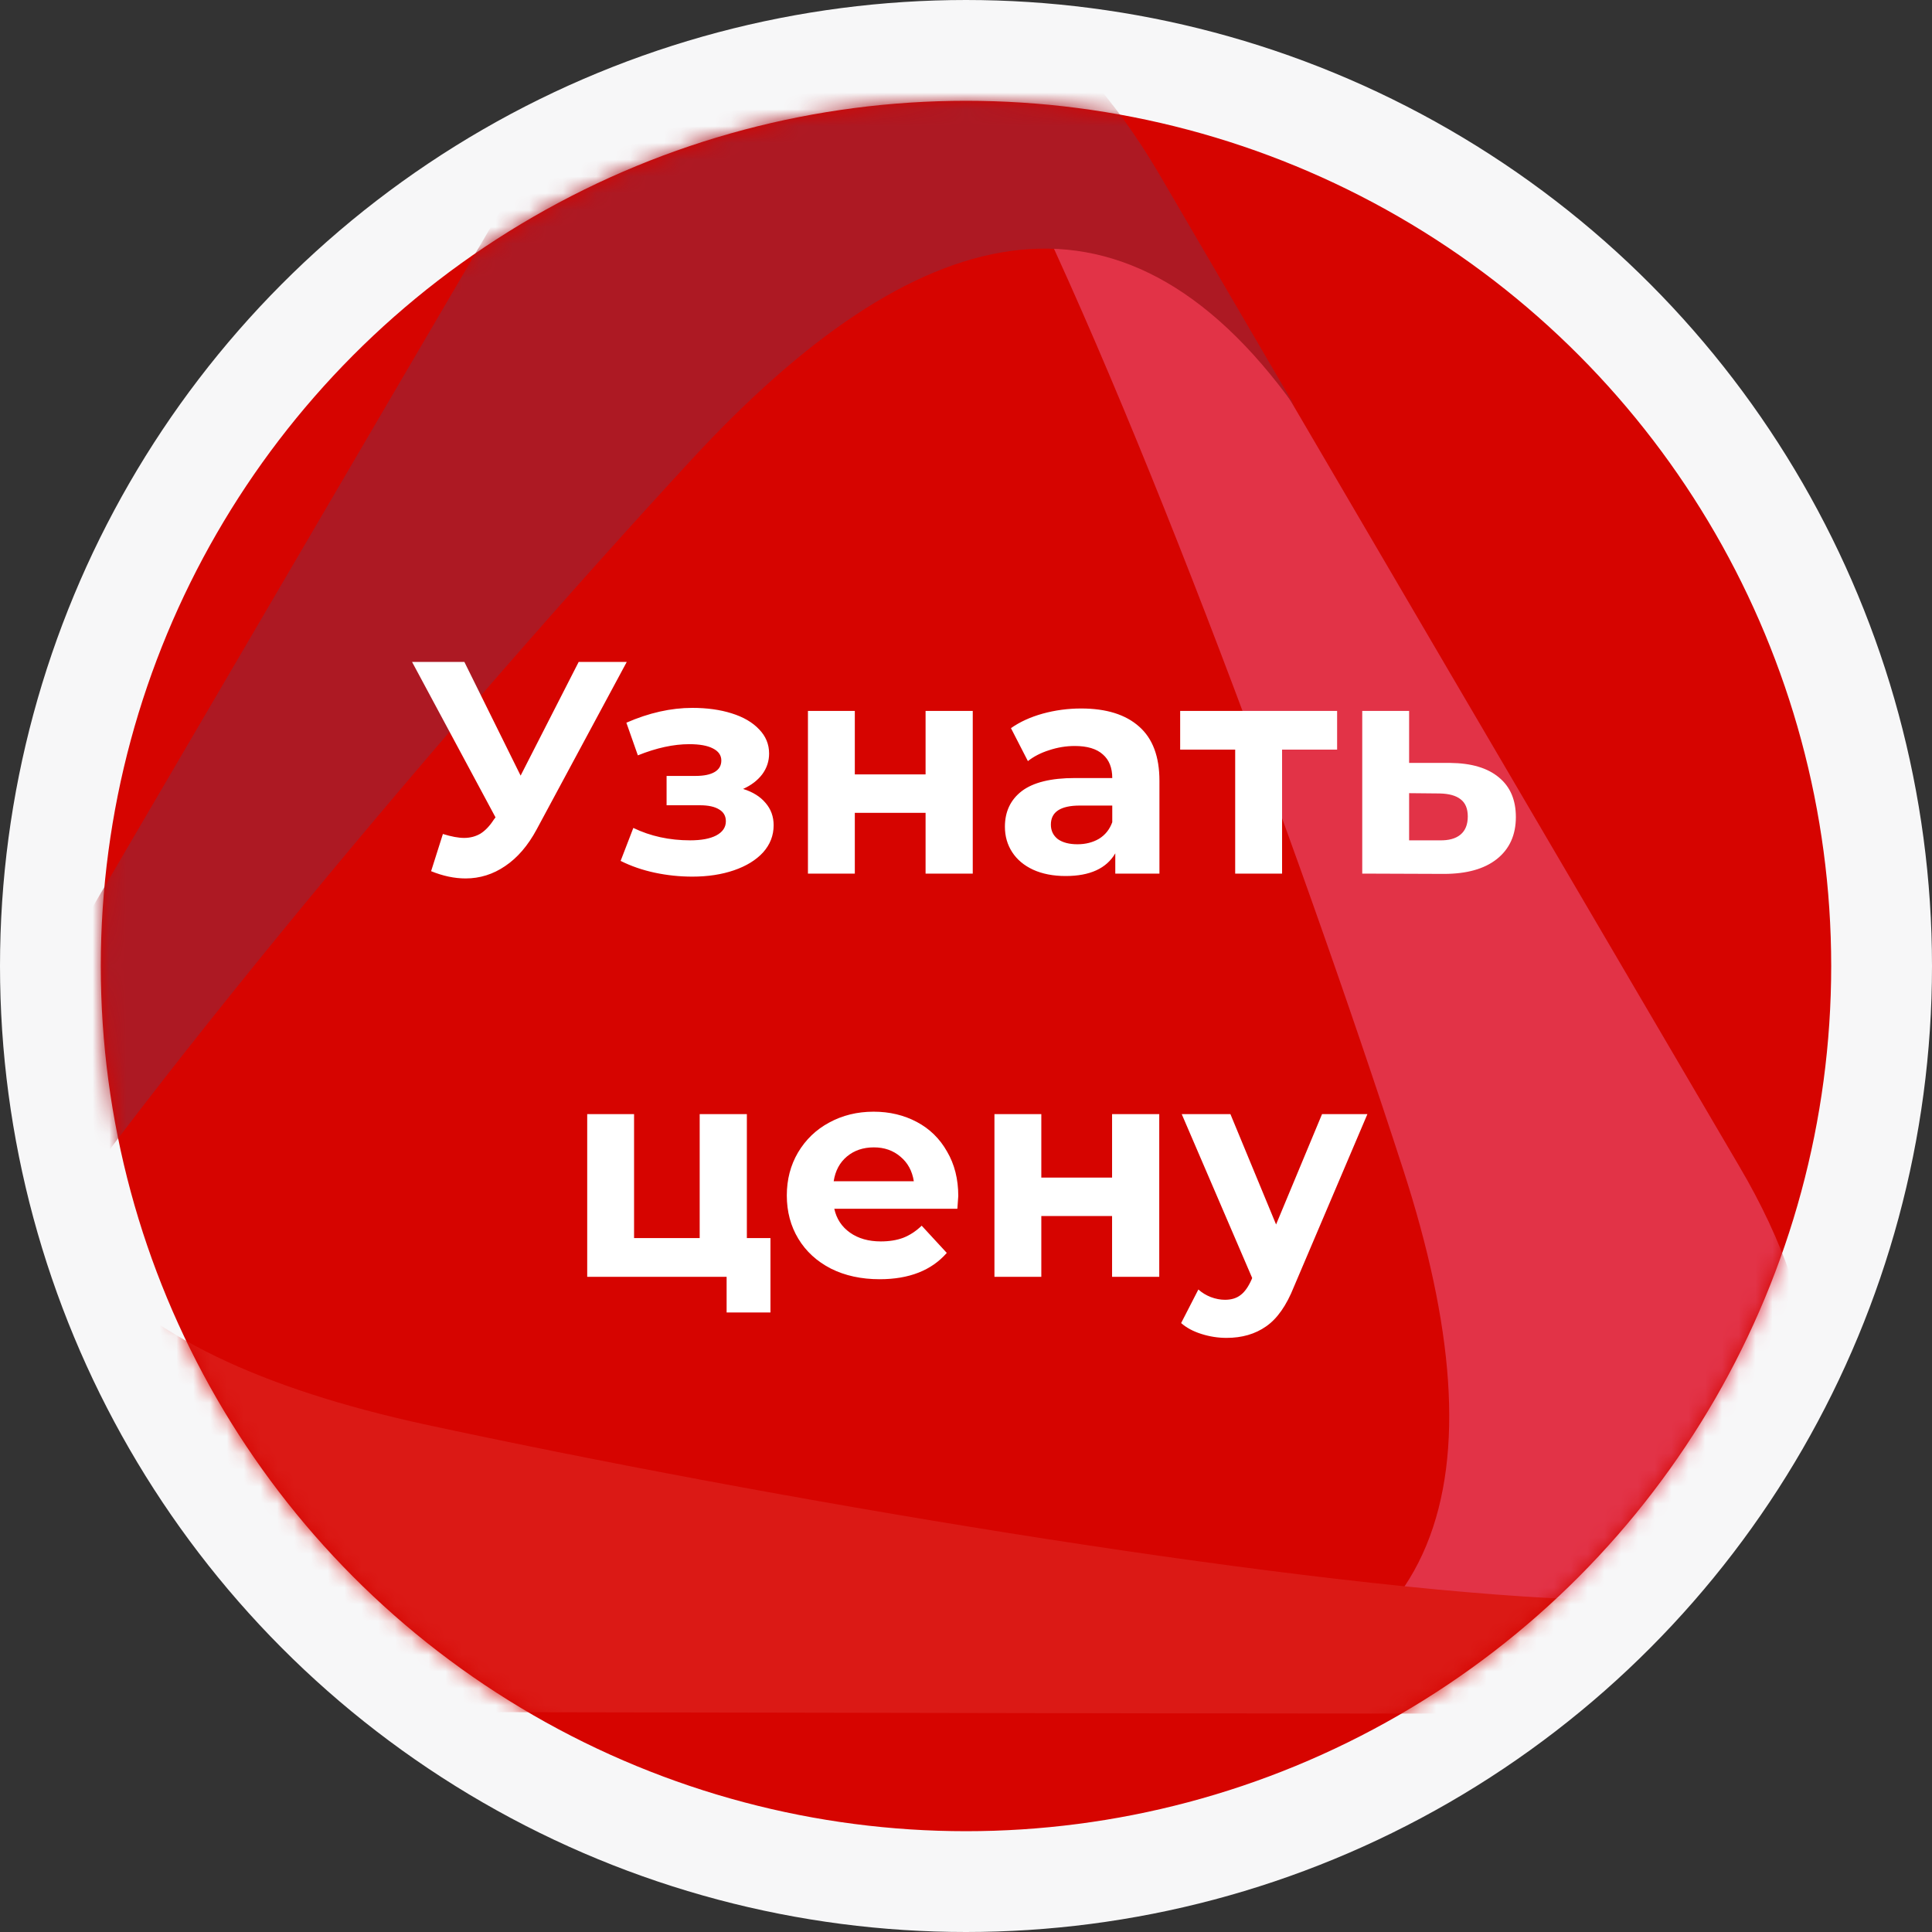 <svg width="115" height="115" viewBox="0 0 115 115" fill="none" xmlns="http://www.w3.org/2000/svg">
<rect x="0" y="0" width="115" height="115" fill="#333333" stroke="none"/>
<circle cx="57.5" cy="57.5" r="54.5" fill="#D60400" stroke="#F7F7F8" stroke-width="6"/>
<mask id="mask0" mask-type="alpha" maskUnits="userSpaceOnUse" x="6" y="6" width="103" height="103">
<circle cx="57.5" cy="57.5" r="51.5" fill="#D60400"/>
</mask>
<g mask="url(#mask0)">
<path d="M103.536 69.436C94.89 54.697 77.598 25.221 68.952 10.382C61.11 -2.962 49.548 -6.248 39.897 0.424C48.543 -2.862 55.681 0.524 58.999 7.096C66.74 21.934 77.196 50.117 83.529 69.635C89.461 87.959 86.344 100.208 68.248 101.801H84.535C105.446 101.801 113.991 87.162 103.536 69.436Z" fill="#E23347"/>
<path d="M31.052 10.382C22.406 25.12 5.114 54.697 -3.532 69.435C-11.374 82.78 -8.459 94.331 2.299 99.211C-4.94 93.435 -5.443 85.668 -1.421 79.593C7.727 65.552 27.231 42.448 41.206 27.311C54.376 13.07 66.641 9.585 77.097 24.224L68.953 10.282C58.498 -7.444 41.507 -7.444 31.052 10.382Z" fill="#AD1923"/>
<path d="M15.367 101.901C32.659 101.901 67.243 102 84.535 102C100.219 102 108.865 93.834 107.86 82.183C106.352 91.245 99.817 95.527 92.377 95.129C75.487 94.233 45.528 89.154 25.22 84.772C6.118 80.59 -3.031 71.926 4.61 55.594L-3.533 69.536C-13.989 87.262 -5.443 101.801 15.367 101.901Z" fill="#DB1915"/>
</g>
<path d="M37.307 39.4L31.943 49.372C31.427 50.332 30.803 51.058 30.071 51.55C29.351 52.042 28.565 52.288 27.713 52.288C27.053 52.288 26.369 52.144 25.661 51.856L26.363 49.642C26.867 49.798 27.287 49.876 27.623 49.876C27.983 49.876 28.307 49.792 28.595 49.624C28.883 49.444 29.147 49.168 29.387 48.796L29.495 48.652L24.527 39.4H27.641L30.989 46.168L34.445 39.4H37.307ZM44.232 46.96C44.808 47.14 45.252 47.416 45.564 47.788C45.888 48.16 46.05 48.604 46.05 49.12C46.05 49.732 45.84 50.272 45.42 50.74C45 51.196 44.424 51.55 43.692 51.802C42.96 52.054 42.132 52.18 41.208 52.18C40.452 52.18 39.708 52.102 38.976 51.946C38.244 51.79 37.566 51.556 36.942 51.244L37.698 49.282C38.718 49.774 39.846 50.02 41.082 50.02C41.742 50.02 42.258 49.924 42.63 49.732C43.014 49.528 43.206 49.246 43.206 48.886C43.206 48.574 43.074 48.34 42.81 48.184C42.546 48.016 42.162 47.932 41.658 47.932H39.678V46.186H41.406C41.898 46.186 42.276 46.108 42.54 45.952C42.804 45.796 42.936 45.568 42.936 45.268C42.936 44.956 42.768 44.716 42.432 44.548C42.108 44.38 41.64 44.296 41.028 44.296C40.092 44.296 39.072 44.518 37.968 44.962L37.284 43.018C38.628 42.43 39.936 42.136 41.208 42.136C42.084 42.136 42.864 42.244 43.548 42.46C44.244 42.676 44.79 42.994 45.186 43.414C45.582 43.822 45.78 44.302 45.78 44.854C45.78 45.31 45.642 45.724 45.366 46.096C45.09 46.456 44.712 46.744 44.232 46.96ZM48.092 42.316H50.882V46.096H55.094V42.316H57.902V52H55.094V48.382H50.882V52H48.092V42.316ZM64.352 42.172C65.852 42.172 67.004 42.532 67.808 43.252C68.612 43.96 69.014 45.034 69.014 46.474V52H66.386V50.794C65.858 51.694 64.874 52.144 63.434 52.144C62.69 52.144 62.042 52.018 61.49 51.766C60.95 51.514 60.536 51.166 60.248 50.722C59.96 50.278 59.816 49.774 59.816 49.21C59.816 48.31 60.152 47.602 60.824 47.086C61.508 46.57 62.558 46.312 63.974 46.312H66.206C66.206 45.7 66.02 45.232 65.648 44.908C65.276 44.572 64.718 44.404 63.974 44.404C63.458 44.404 62.948 44.488 62.444 44.656C61.952 44.812 61.532 45.028 61.184 45.304L60.176 43.342C60.704 42.97 61.334 42.682 62.066 42.478C62.81 42.274 63.572 42.172 64.352 42.172ZM64.136 50.254C64.616 50.254 65.042 50.146 65.414 49.93C65.786 49.702 66.05 49.372 66.206 48.94V47.95H64.28C63.128 47.95 62.552 48.328 62.552 49.084C62.552 49.444 62.69 49.732 62.966 49.948C63.254 50.152 63.644 50.254 64.136 50.254ZM79.59 44.62H76.314V52H73.523V44.62H70.248V42.316H79.59V44.62ZM86.324 45.412C87.584 45.424 88.55 45.712 89.222 46.276C89.894 46.828 90.23 47.614 90.23 48.634C90.23 49.702 89.852 50.536 89.096 51.136C88.352 51.724 87.302 52.018 85.946 52.018L81.086 52V42.316H83.876V45.412H86.324ZM85.694 50.02C86.234 50.032 86.648 49.918 86.936 49.678C87.224 49.438 87.368 49.078 87.368 48.598C87.368 48.13 87.224 47.788 86.936 47.572C86.66 47.356 86.246 47.242 85.694 47.23L83.876 47.212V50.02H85.694ZM45.861 73.696V78.124H43.251V76H34.953V66.316H37.742V73.696H41.648V66.316H44.456V73.696H45.861ZM57.04 71.194C57.04 71.23 57.022 71.482 56.986 71.95H49.66C49.792 72.55 50.104 73.024 50.596 73.372C51.088 73.72 51.7 73.894 52.432 73.894C52.936 73.894 53.38 73.822 53.764 73.678C54.16 73.522 54.526 73.282 54.862 72.958L56.356 74.578C55.444 75.622 54.112 76.144 52.36 76.144C51.268 76.144 50.302 75.934 49.462 75.514C48.622 75.082 47.974 74.488 47.518 73.732C47.062 72.976 46.834 72.118 46.834 71.158C46.834 70.21 47.056 69.358 47.5 68.602C47.956 67.834 48.574 67.24 49.354 66.82C50.146 66.388 51.028 66.172 52 66.172C52.948 66.172 53.806 66.376 54.574 66.784C55.342 67.192 55.942 67.78 56.374 68.548C56.818 69.304 57.04 70.186 57.04 71.194ZM52.018 68.296C51.382 68.296 50.848 68.476 50.416 68.836C49.984 69.196 49.72 69.688 49.624 70.312H54.394C54.298 69.7 54.034 69.214 53.602 68.854C53.17 68.482 52.642 68.296 52.018 68.296ZM59.193 66.316H61.983V70.096H66.195V66.316H69.003V76H66.195V72.382H61.983V76H59.193V66.316ZM81.393 66.316L77.019 76.594C76.575 77.71 76.023 78.496 75.363 78.952C74.715 79.408 73.929 79.636 73.005 79.636C72.501 79.636 72.003 79.558 71.511 79.402C71.019 79.246 70.617 79.03 70.305 78.754L71.331 76.756C71.547 76.948 71.793 77.098 72.069 77.206C72.357 77.314 72.639 77.368 72.915 77.368C73.299 77.368 73.611 77.272 73.851 77.08C74.091 76.9 74.307 76.594 74.499 76.162L74.535 76.072L70.341 66.316H73.239L75.957 72.886L78.693 66.316H81.393Z" fill="white"/>
</svg>
